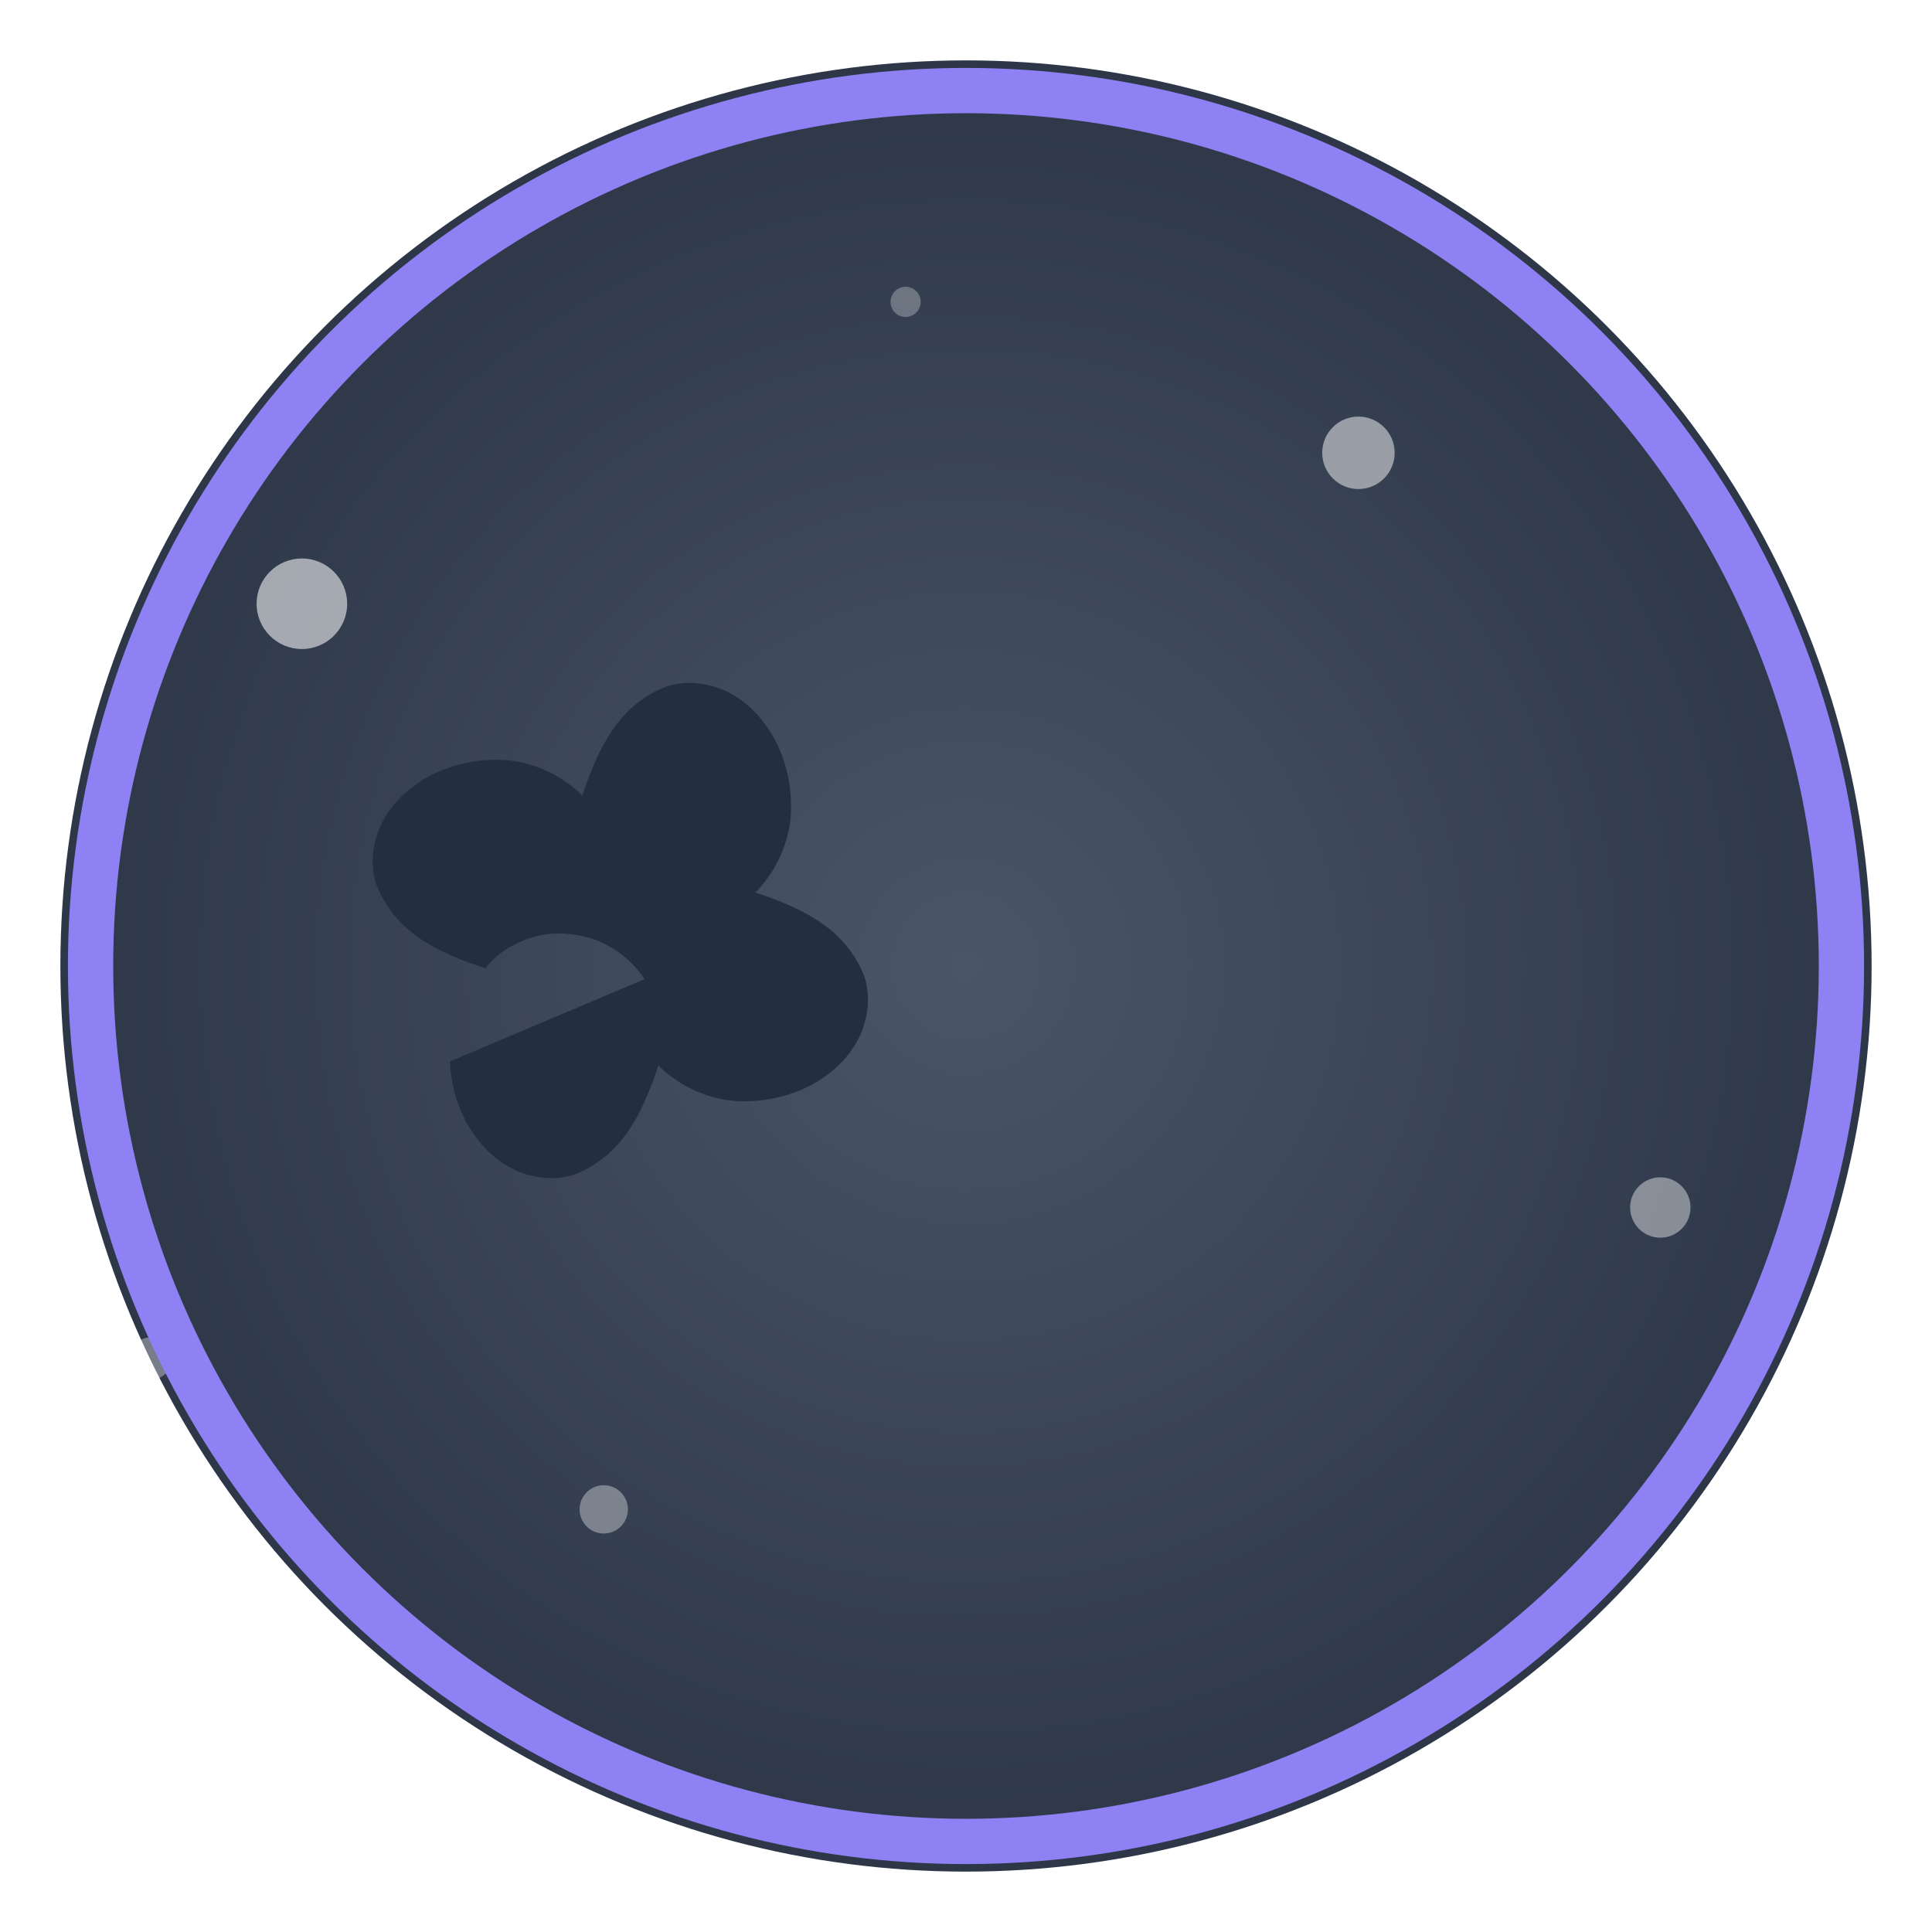 <svg width="64" height="64" viewBox="0 0 64 64" xmlns="http://www.w3.org/2000/svg">
  
  <defs>
    <radialGradient id="bg-gradient" cx="50%" cy="50%" r="50%" fx="50%" fy="50%">
      <stop offset="0%" style="stop-color:#4a5568;stop-opacity:1" />
      <stop offset="100%" style="stop-color:#2d3748;stop-opacity:1" />
    </radialGradient>
    <filter id="drop-shadow" x="-50%" y="-50%" width="200%" height="200%">
      <feDropShadow dx="1" dy="1" stdDeviation="1.5" flood-color="#000000" flood-opacity="0.6"/>
    </filter>
     <filter id="glow" x="-50%" y="-50%" width="200%" height="200%">
      <feGaussianBlur stdDeviation="2" result="coloredBlur"/>
      <feMerge>
        <feMergeNode in="coloredBlur"/>
        <feMergeNode in="SourceGraphic"/>
      </feMerge>
    </filter>
  </defs>
  <circle cx="32" cy="32" r="30" fill="url(#bg-gradient)" />
  <g opacity="0.7">
    <circle cx="10" cy="20" r="1.5" fill="white" opacity="0.8"/><circle cx="55" cy="40" r="1" fill="white" opacity="0.6"/><circle cx="20" cy="50" r="0.8" fill="white" opacity="0.5"/><circle cx="45" cy="15" r="1.2" fill="white" opacity="0.7"/><circle cx="30" cy="10" r="0.5" fill="white" opacity="0.4"/><circle cx="5" cy="45" r="0.7" fill="white" opacity="0.5"/><circle cx="58" cy="12" r="0.6" fill="white" opacity="0.9"/>
  </g>
  <circle cx="32" cy="32" r="29" fill="none" stroke="#8e81f4" stroke-width="1.5" filter="url(#glow)" />

  <g filter="url(#drop-shadow)">
    <g transform="translate(16, 16) scale(0.125)">
      <path d="M42.8 131.5c-1.3-2-2.9-3.9-4.8-5.5-3-2.6-6.4-4.5-10-5.5-2.2-.6-4.5-1-6.7-1.1-4.2-.2-8.3.7-12.1 2.5-3.1 1.4-5.9 3.5-8.2 6.2-. .2-.2.3-.3.5-3.2-1-6.3-2.1-9.2-3.4-2.2-1-4.3-2-6.2-3.2-4-2.4-7.4-5.3-10-9-1.3-1.8-2.4-3.7-3.2-5.7-.8-1.9-1.2-3.9-1.3-5.9-.1-2.6.2-5.2 1-7.7.7-2.5 1.9-4.8 3.4-6.9 1.5-2.1 3.3-4 5.3-5.6 2-1.6 4.1-3 6.4-4.1 2.3-1.1 4.7-2 7.2-2.6 2.5-.6 5-1 7.6-1.1 4.8-.3 9.5.5 14 2.4 3.7 1.5 7.1 3.7 10.1 6.5.2.2.3.4.5.6 1-3.2 2.2-6.2 3.5-9.2 1-2.2 2-4.3 3.2-6.2 2.4-4 5.3-7.4 9-10 1.8-1.3 3.7-2.4 5.7-3.2 1.9-.8 3.9-1.2 5.9-1.3 2.6-.1 5.2.2 7.7 1 2.5.7 4.8 1.9 6.9 3.4 2.1 1.5 4 3.3 5.6 5.3 1.6 2 3 4.1 4.1 6.4 1.1 2.3 2 4.7 2.6 7.2.6 2.5 1 5 1.1 7.6.3 4.8-.5 9.5-2.4 14-1.5 3.7-3.7 7.1-6.5 10.1-.2.2-.4.3-.6.5 3.2 1 6.2 2.2 9.2 3.5 2.2 1 4.3 2 6.2 3.2 4 2.4 7.4 5.3 10 9 1.3 1.8 2.4 3.7 3.2 5.7.8 1.9 1.2 3.9 1.3 5.9.1 2.6-.2 5.2-1 7.7-.7 2.5-1.9 4.8-3.4 6.9-1.5 2.1-3.3 4-5.3 5.6-2 1.6-4.1 3-6.4 4.1-2.3 1.1-4.7 2-7.2 2.6-2.5.6-5 1-7.6 1.1-4.8.3-9.5-.5-14-2.4-3.7-1.5-7.1-3.7-10.1-6.5-.2-.2-.3-.4-.5-.6-1 3.2-2.2 6.2-3.5 9.2-1 2.2-2 4.3-3.2 6.2-2.4 4-5.3 7.4-9 10-1.8 1.3-3.7 2.4-5.7 3.2-1.9.8-3.9 1.2-5.9 1.3-2.6.1-5.2-.2-7.7-1-2.5-.7-4.8-1.9-6.9-3.4-2.1-1.5-4-3.3-5.6-5.3-1.6-2-3-4.1-4.1-6.4-1.1-2.3-2-4.7-2.6-7.2-.6-2.5-1-5-1.1-7.6Z" fill="#232F3E"/>
    </g>
  </g>
</svg>
